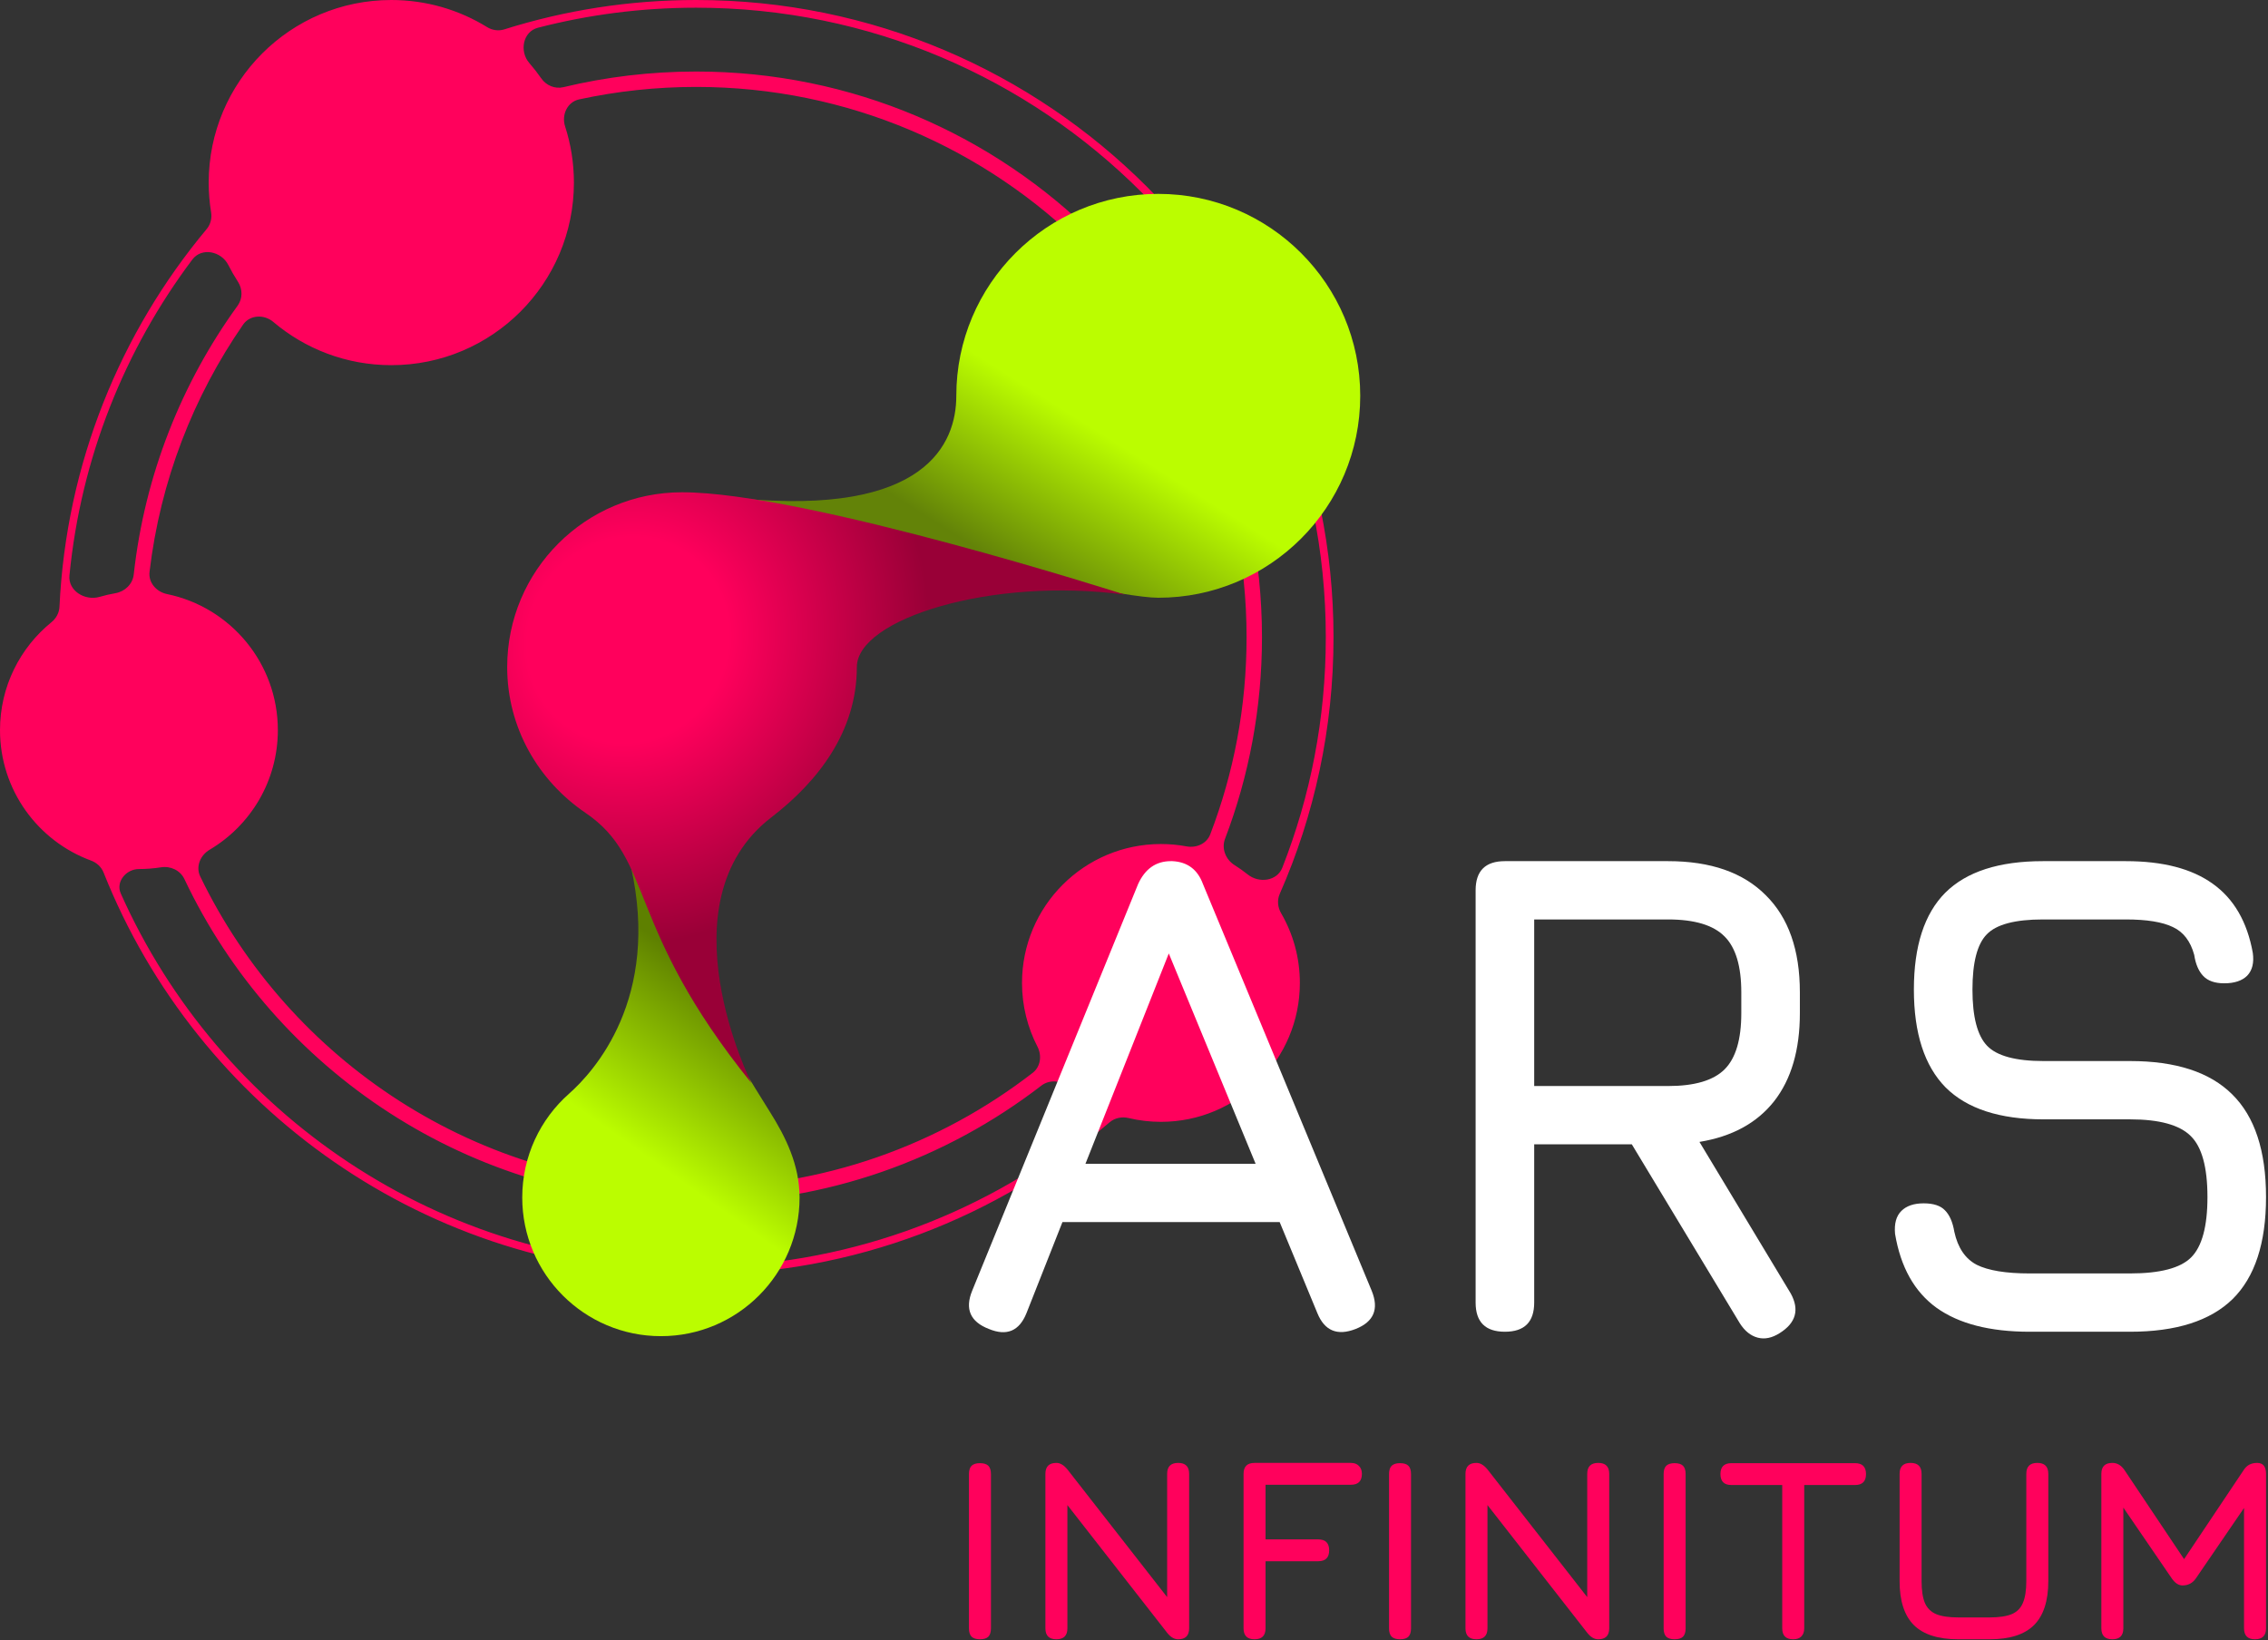 <svg width="589" height="426" viewBox="0 0 589 426" fill="none" xmlns="http://www.w3.org/2000/svg">
<rect x="0" y="0" width="589" height="426" fill="#333333" stroke="none"/>
<path d="M254.494 425.778C253.52 425.778 252.795 425.553 252.319 425.103C251.865 424.63 251.639 423.909 251.639 422.94V382.872C251.639 381.881 251.865 381.161 252.319 380.71C252.795 380.26 253.52 380.034 254.494 380.034C255.492 380.034 256.217 380.26 256.67 380.71C257.124 381.161 257.35 381.881 257.35 382.872V422.94C257.35 423.909 257.124 424.63 256.67 425.103C256.217 425.553 255.492 425.778 254.494 425.778Z" fill="#FF015C"/>
<path d="M274.348 425.778C272.444 425.778 271.492 424.832 271.492 422.94V382.805C271.492 380.913 272.444 379.967 274.348 379.967C275.322 379.967 276.274 380.53 277.204 381.656L304.537 416.657H303.109V382.805C303.109 380.913 304.061 379.967 305.965 379.967C307.868 379.967 308.82 380.913 308.82 382.805V422.94C308.82 424.832 307.868 425.778 305.965 425.778C304.945 425.778 303.993 425.215 303.109 424.089L275.776 389.089H277.204V422.94C277.204 424.832 276.252 425.778 274.348 425.778Z" fill="#FF015C"/>
<path d="M325.807 425.778C323.903 425.778 322.952 424.832 322.952 422.94V382.805C322.952 380.913 323.903 379.967 325.807 379.967H350.829C351.713 379.967 352.404 380.226 352.902 380.744C353.424 381.239 353.684 381.926 353.684 382.805C353.684 384.697 352.732 385.643 350.829 385.643H328.663V399.832H342.33C344.233 399.832 345.185 400.778 345.185 402.67C345.185 404.562 344.233 405.508 342.33 405.508H328.663V422.94C328.663 424.832 327.711 425.778 325.807 425.778Z" fill="#FF015C"/>
<path d="M363.588 425.778C362.614 425.778 361.889 425.553 361.413 425.103C360.959 424.63 360.733 423.909 360.733 422.94V382.872C360.733 381.881 360.959 381.161 361.413 380.71C361.889 380.26 362.614 380.034 363.588 380.034C364.586 380.034 365.311 380.26 365.764 380.71C366.217 381.161 366.444 381.881 366.444 382.872V422.94C366.444 423.909 366.217 424.63 365.764 425.103C365.311 425.553 364.586 425.778 363.588 425.778Z" fill="#FF015C"/>
<path d="M383.442 425.778C381.538 425.778 380.586 424.832 380.586 422.94V382.805C380.586 380.913 381.538 379.967 383.442 379.967C384.416 379.967 385.368 380.53 386.297 381.656L413.631 416.657H412.203V382.805C412.203 380.913 413.155 379.967 415.058 379.967C416.962 379.967 417.914 380.913 417.914 382.805V422.94C417.914 424.832 416.962 425.778 415.058 425.778C414.039 425.778 413.087 425.215 412.203 424.089L384.87 389.089H386.297V422.94C386.297 424.832 385.346 425.778 383.442 425.778Z" fill="#FF015C"/>
<path d="M434.901 425.778C433.927 425.778 433.201 425.553 432.725 425.103C432.272 424.63 432.046 423.909 432.046 422.94V382.872C432.046 381.881 432.272 381.161 432.725 380.71C433.201 380.26 433.927 380.034 434.901 380.034C435.898 380.034 436.624 380.26 437.077 380.71C437.53 381.161 437.757 381.881 437.757 382.872V422.94C437.757 423.909 437.53 424.63 437.077 425.103C436.624 425.553 435.898 425.778 434.901 425.778Z" fill="#FF015C"/>
<path d="M465.701 425.778C464.75 425.778 464.036 425.542 463.56 425.069C463.084 424.596 462.846 423.886 462.846 422.94V385.71H449.655C448.703 385.71 447.989 385.474 447.513 385.001C447.037 384.528 446.799 383.818 446.799 382.872C446.799 381.926 447.037 381.217 447.513 380.744C447.989 380.271 448.703 380.034 449.655 380.034H481.748C482.7 380.034 483.414 380.271 483.889 380.744C484.365 381.217 484.603 381.926 484.603 382.872C484.603 383.818 484.365 384.528 483.889 385.001C483.414 385.474 482.7 385.71 481.748 385.71H468.557V422.94C468.557 423.841 468.308 424.54 467.809 425.035C467.333 425.531 466.631 425.778 465.701 425.778Z" fill="#FF015C"/>
<path d="M508.554 425.778C503.364 425.778 499.523 424.551 497.03 422.096C494.559 419.618 493.324 415.801 493.324 410.643V382.805C493.324 381.859 493.562 381.149 494.038 380.676C494.514 380.203 495.228 379.967 496.18 379.967C497.132 379.967 497.846 380.203 498.321 380.676C498.797 381.149 499.035 381.859 499.035 382.805V410.643C499.035 413.053 499.319 414.945 499.885 416.319C500.475 417.693 501.46 418.672 502.843 419.258C504.226 419.821 506.129 420.103 508.554 420.103H516.714C519.139 420.103 521.042 419.821 522.425 419.258C523.807 418.672 524.782 417.693 525.349 416.319C525.938 414.945 526.233 413.053 526.233 410.643V382.805C526.233 381.859 526.471 381.149 526.946 380.676C527.422 380.203 528.136 379.967 529.088 379.967C530.04 379.967 530.754 380.203 531.23 380.676C531.706 381.149 531.944 381.859 531.944 382.805V410.643C531.944 415.801 530.709 419.618 528.238 422.096C525.768 424.551 521.926 425.778 516.714 425.778H508.554Z" fill="#FF015C"/>
<path d="M548.577 425.778C546.673 425.778 545.721 424.832 545.721 422.94V382.805C545.721 380.913 546.673 379.967 548.577 379.967C549.823 379.967 550.866 380.575 551.704 381.791L567.751 405.778L566.527 405.981L582.709 381.791C583.48 380.575 584.636 379.967 586.177 379.967C587.718 379.967 588.488 380.913 588.488 382.805V422.94C588.488 424.832 587.537 425.778 585.633 425.778C583.729 425.778 582.777 424.832 582.777 422.94V388.48L584.545 389.089L570.266 409.967C569.428 411.184 568.272 411.792 566.799 411.792C565.779 411.792 564.85 411.184 564.011 409.967L549.733 389.089L551.432 389.562V422.94C551.432 424.832 550.48 425.778 548.577 425.778Z" fill="#FF015C"/>
<path fill-rule="evenodd" clip-rule="evenodd" d="M101.622 94.846C127.813 94.846 149.045 73.614 149.045 47.423C149.045 42.324 148.24 37.414 146.751 32.811C145.787 29.833 147.334 26.478 150.394 25.815C160.188 23.695 170.356 22.578 180.786 22.578C259.735 22.578 323.736 86.579 323.736 165.528C323.736 183.563 320.397 200.817 314.302 216.707C313.373 219.129 310.699 220.311 308.148 219.835C305.992 219.433 303.768 219.223 301.495 219.223C281.57 219.223 265.417 235.376 265.417 255.302C265.417 261.266 266.864 266.892 269.426 271.849C270.618 274.153 270.256 277.054 268.205 278.642C244.037 297.347 213.711 308.479 180.786 308.479C124.094 308.479 75.11 275.478 51.996 227.638C50.776 225.112 52.011 222.142 54.425 220.714C65.039 214.433 72.157 202.868 72.157 189.641C72.157 172.217 59.806 157.678 43.381 154.302C40.636 153.738 38.503 151.334 38.833 148.551C41.633 124.884 50.216 102.988 63.129 84.316C64.906 81.746 68.588 81.591 70.971 83.611C79.237 90.619 89.936 94.846 101.622 94.846ZM49.959 67.401C52.376 64.184 57.472 65.233 59.29 68.823C60.05 70.322 60.887 71.776 61.795 73.178C63.026 75.077 63.046 77.554 61.718 79.386C47.18 99.445 37.588 123.322 34.729 149.228C34.453 151.727 32.422 153.658 29.944 154.082C28.567 154.318 27.216 154.632 25.897 155.019C22.07 156.143 17.65 153.444 18.037 149.474C21.02 118.856 32.447 90.712 49.959 67.401ZM54.823 55.136C55.077 56.687 54.684 58.284 53.677 59.49C31.269 86.322 17.198 120.358 15.445 157.616C15.371 159.185 14.576 160.626 13.356 161.616C5.207 168.23 0 178.328 0 189.641C0 205.19 9.836 218.441 23.625 223.513C25.098 224.055 26.318 225.159 26.897 226.618C51.206 287.799 110.945 331.053 180.786 331.053C221.767 331.053 259.269 316.161 288.176 291.493C289.523 290.344 291.36 289.983 293.081 290.394C295.78 291.039 298.598 291.38 301.495 291.38C321.421 291.38 337.574 275.227 337.574 255.302C337.574 248.7 335.801 242.513 332.705 237.19C331.815 235.66 331.633 233.796 332.347 232.177C341.327 211.785 346.313 189.238 346.313 165.527C346.313 74.109 272.204 0 180.786 0C163.421 0 146.68 2.674 130.953 7.633C129.454 8.105 127.827 7.861 126.49 7.035C119.26 2.574 110.741 0 101.622 0C75.431 0 54.199 21.232 54.199 47.423C54.199 50.049 54.412 52.626 54.823 55.136ZM137.462 16.367C134.825 13.326 135.792 8.216 139.688 7.207C152.82 3.808 166.592 2 180.786 2C271.099 2 344.313 75.213 344.313 165.527C344.313 186.655 340.305 206.848 333.01 225.387C331.638 228.871 326.964 229.476 324.042 227.134C322.95 226.259 321.806 225.446 320.615 224.7C318.318 223.262 317.171 220.414 318.136 217.882C324.339 201.619 327.736 183.97 327.736 165.528C327.736 84.37 261.944 18.578 180.786 18.578C168.919 18.578 157.38 19.984 146.328 22.64C144.135 23.167 141.859 22.212 140.57 20.36C139.604 18.974 138.567 17.64 137.462 16.367ZM281.87 294.078C284.811 291.762 284.049 287.11 280.972 284.978C279.821 284.181 278.72 283.319 277.672 282.397C275.636 280.605 272.575 280.324 270.427 281.981C245.619 301.105 214.531 312.479 180.786 312.479C122.086 312.479 71.425 278.062 47.882 228.307C46.809 226.041 44.27 224.876 41.794 225.27C39.933 225.566 38.024 225.72 36.079 225.72V225.72C32.754 225.72 30.009 229.028 31.363 232.064C56.851 289.216 114.166 329.053 180.786 329.053C218.944 329.053 254.049 315.984 281.87 294.078Z" fill="#FF015C"/>
<path d="M207.648 311.035C207.648 330.919 191.521 347.046 171.637 347.046C151.753 347.046 135.627 330.919 135.627 311.035C135.627 300.295 140.324 290.65 147.792 284.059C154.149 278.438 171.637 259.368 163.809 224.924C163.809 224.924 179.466 256.237 199.913 288.74C204.078 295.347 207.648 302.612 207.648 311.035Z" fill="url(#paint0_linear_1398_22764)"/>
<path d="M353.253 102.807C353.253 131.772 329.768 155.257 300.803 155.257C284.176 155.257 176.63 127.936 191.99 129.423C240.525 134.12 248.353 115.145 248.353 102.807C248.353 73.842 271.838 50.357 300.803 50.357C329.768 50.357 353.253 73.842 353.253 102.807Z" fill="url(#paint1_linear_1398_22764)"/>
<path d="M222.524 173.26C222.524 189.856 212.598 202.866 200.323 212.292C171.64 234.321 195.125 281.29 195.125 281.29C162.246 240.583 170.075 223.361 152.038 211.117C139.873 202.851 131.716 189.073 131.716 173.26C131.716 148.178 152.038 127.855 177.12 127.855C209.216 127.855 292.196 154.472 292.196 154.472C257.752 149.775 222.524 160.719 222.524 173.26Z" fill="url(#paint2_radial_1398_22764)"/>
<path d="M256.813 345.178C251.984 343.315 250.535 340.01 252.467 335.263L295.567 229.619C297.378 225.653 300.215 223.67 304.078 223.67H304.44C308.364 223.85 311.02 225.833 312.409 229.619L356.233 335.263C358.165 340.01 356.777 343.315 352.068 345.178C347.299 347.041 343.979 345.659 342.108 341.032L332.329 317.415H275.918L266.592 341.032C264.721 345.719 261.461 347.101 256.813 345.178ZM281.894 302.272H326.081L303.535 247.647L281.894 302.272Z" fill="white"/>
<path d="M462.176 346.26C460.184 347.522 458.282 347.912 456.471 347.432C454.66 346.951 453.121 345.719 451.853 343.736L423.784 297.224H398.431V338.328C398.431 343.375 395.896 345.899 390.825 345.899C385.754 345.899 383.219 343.375 383.219 338.328V231.242C383.219 226.194 385.754 223.67 390.825 223.67H433.201C444.247 223.67 452.699 226.614 458.554 232.504C464.47 238.333 467.427 246.746 467.427 257.743V263.151C467.427 272.706 465.194 280.338 460.727 286.047C456.26 291.695 449.801 295.211 441.35 296.593L465.073 335.984C467.367 340.19 466.401 343.616 462.176 346.26ZM398.431 282.08H433.201C440.082 282.08 444.972 280.638 447.869 277.754C450.767 274.869 452.216 270.002 452.216 263.151V257.743C452.216 250.952 450.767 246.115 447.869 243.23C444.972 240.286 440.082 238.813 433.201 238.813H398.431V282.08Z" fill="white"/>
<path d="M527.098 345.899C516.775 345.899 508.717 343.826 502.922 339.68C497.187 335.533 493.595 329.133 492.147 320.48C491.905 317.836 492.449 315.853 493.777 314.531C495.105 313.209 497.036 312.548 499.572 312.548C502.107 312.548 503.948 313.149 505.095 314.35C506.302 315.552 507.117 317.415 507.54 319.939C508.445 324.086 510.377 326.94 513.335 328.502C516.353 330.005 520.941 330.756 527.098 330.756H553.175C560.962 330.756 566.244 329.374 569.021 326.609C571.858 323.785 573.277 318.557 573.277 310.925C573.277 303.173 571.828 297.885 568.93 295.061C566.033 292.176 560.781 290.734 553.175 290.734H530.72C519.311 290.734 510.83 287.97 505.276 282.441C499.783 276.852 497.036 268.379 497.036 257.022C497.036 245.724 499.753 237.341 505.185 231.873C510.679 226.404 519.13 223.67 530.539 223.67H552.089C561.687 223.67 569.202 225.623 574.635 229.529C580.128 233.435 583.599 239.414 585.048 247.467C585.41 250.051 584.927 252.034 583.599 253.416C582.271 254.738 580.279 255.399 577.623 255.399C575.208 255.399 573.397 254.768 572.19 253.506C570.983 252.244 570.198 250.411 569.836 248.008C568.87 244.462 567.029 242.058 564.312 240.796C561.596 239.474 557.521 238.813 552.089 238.813H530.539C523.295 238.813 518.435 240.105 515.961 242.689C513.486 245.213 512.248 249.991 512.248 257.022C512.248 264.113 513.516 268.98 516.051 271.624C518.586 274.268 523.476 275.59 530.72 275.59H553.175C565.067 275.59 573.91 278.475 579.705 284.244C585.561 290.013 588.488 298.906 588.488 310.925C588.488 322.884 585.591 331.717 579.796 337.426C574.001 343.075 565.127 345.899 553.175 345.899H527.098Z" fill="white"/>
<defs>
<linearGradient id="paint0_linear_1398_22764" x1="141.89" y1="304.773" x2="180.248" y2="250.757" gradientUnits="userSpaceOnUse">
<stop offset="0.281" stop-color="#BBFD00"/>
<stop offset="1" stop-color="#5E8000"/>
</linearGradient>
<linearGradient id="paint1_linear_1398_22764" x1="271.838" y1="103.59" x2="249.136" y2="139.6" gradientUnits="userSpaceOnUse">
<stop stop-color="#BBFD00"/>
<stop offset="1" stop-color="#638308"/>
</linearGradient>
<radialGradient id="paint2_radial_1398_22764" cx="0" cy="0" r="1" gradientUnits="userSpaceOnUse" gradientTransform="translate(162.975 166.258) rotate(36.229) scale(77.101 80.642)">
<stop offset="0.335" stop-color="#FF005C"/>
<stop offset="1" stop-color="#990037"/>
</radialGradient>
</defs>
</svg>
